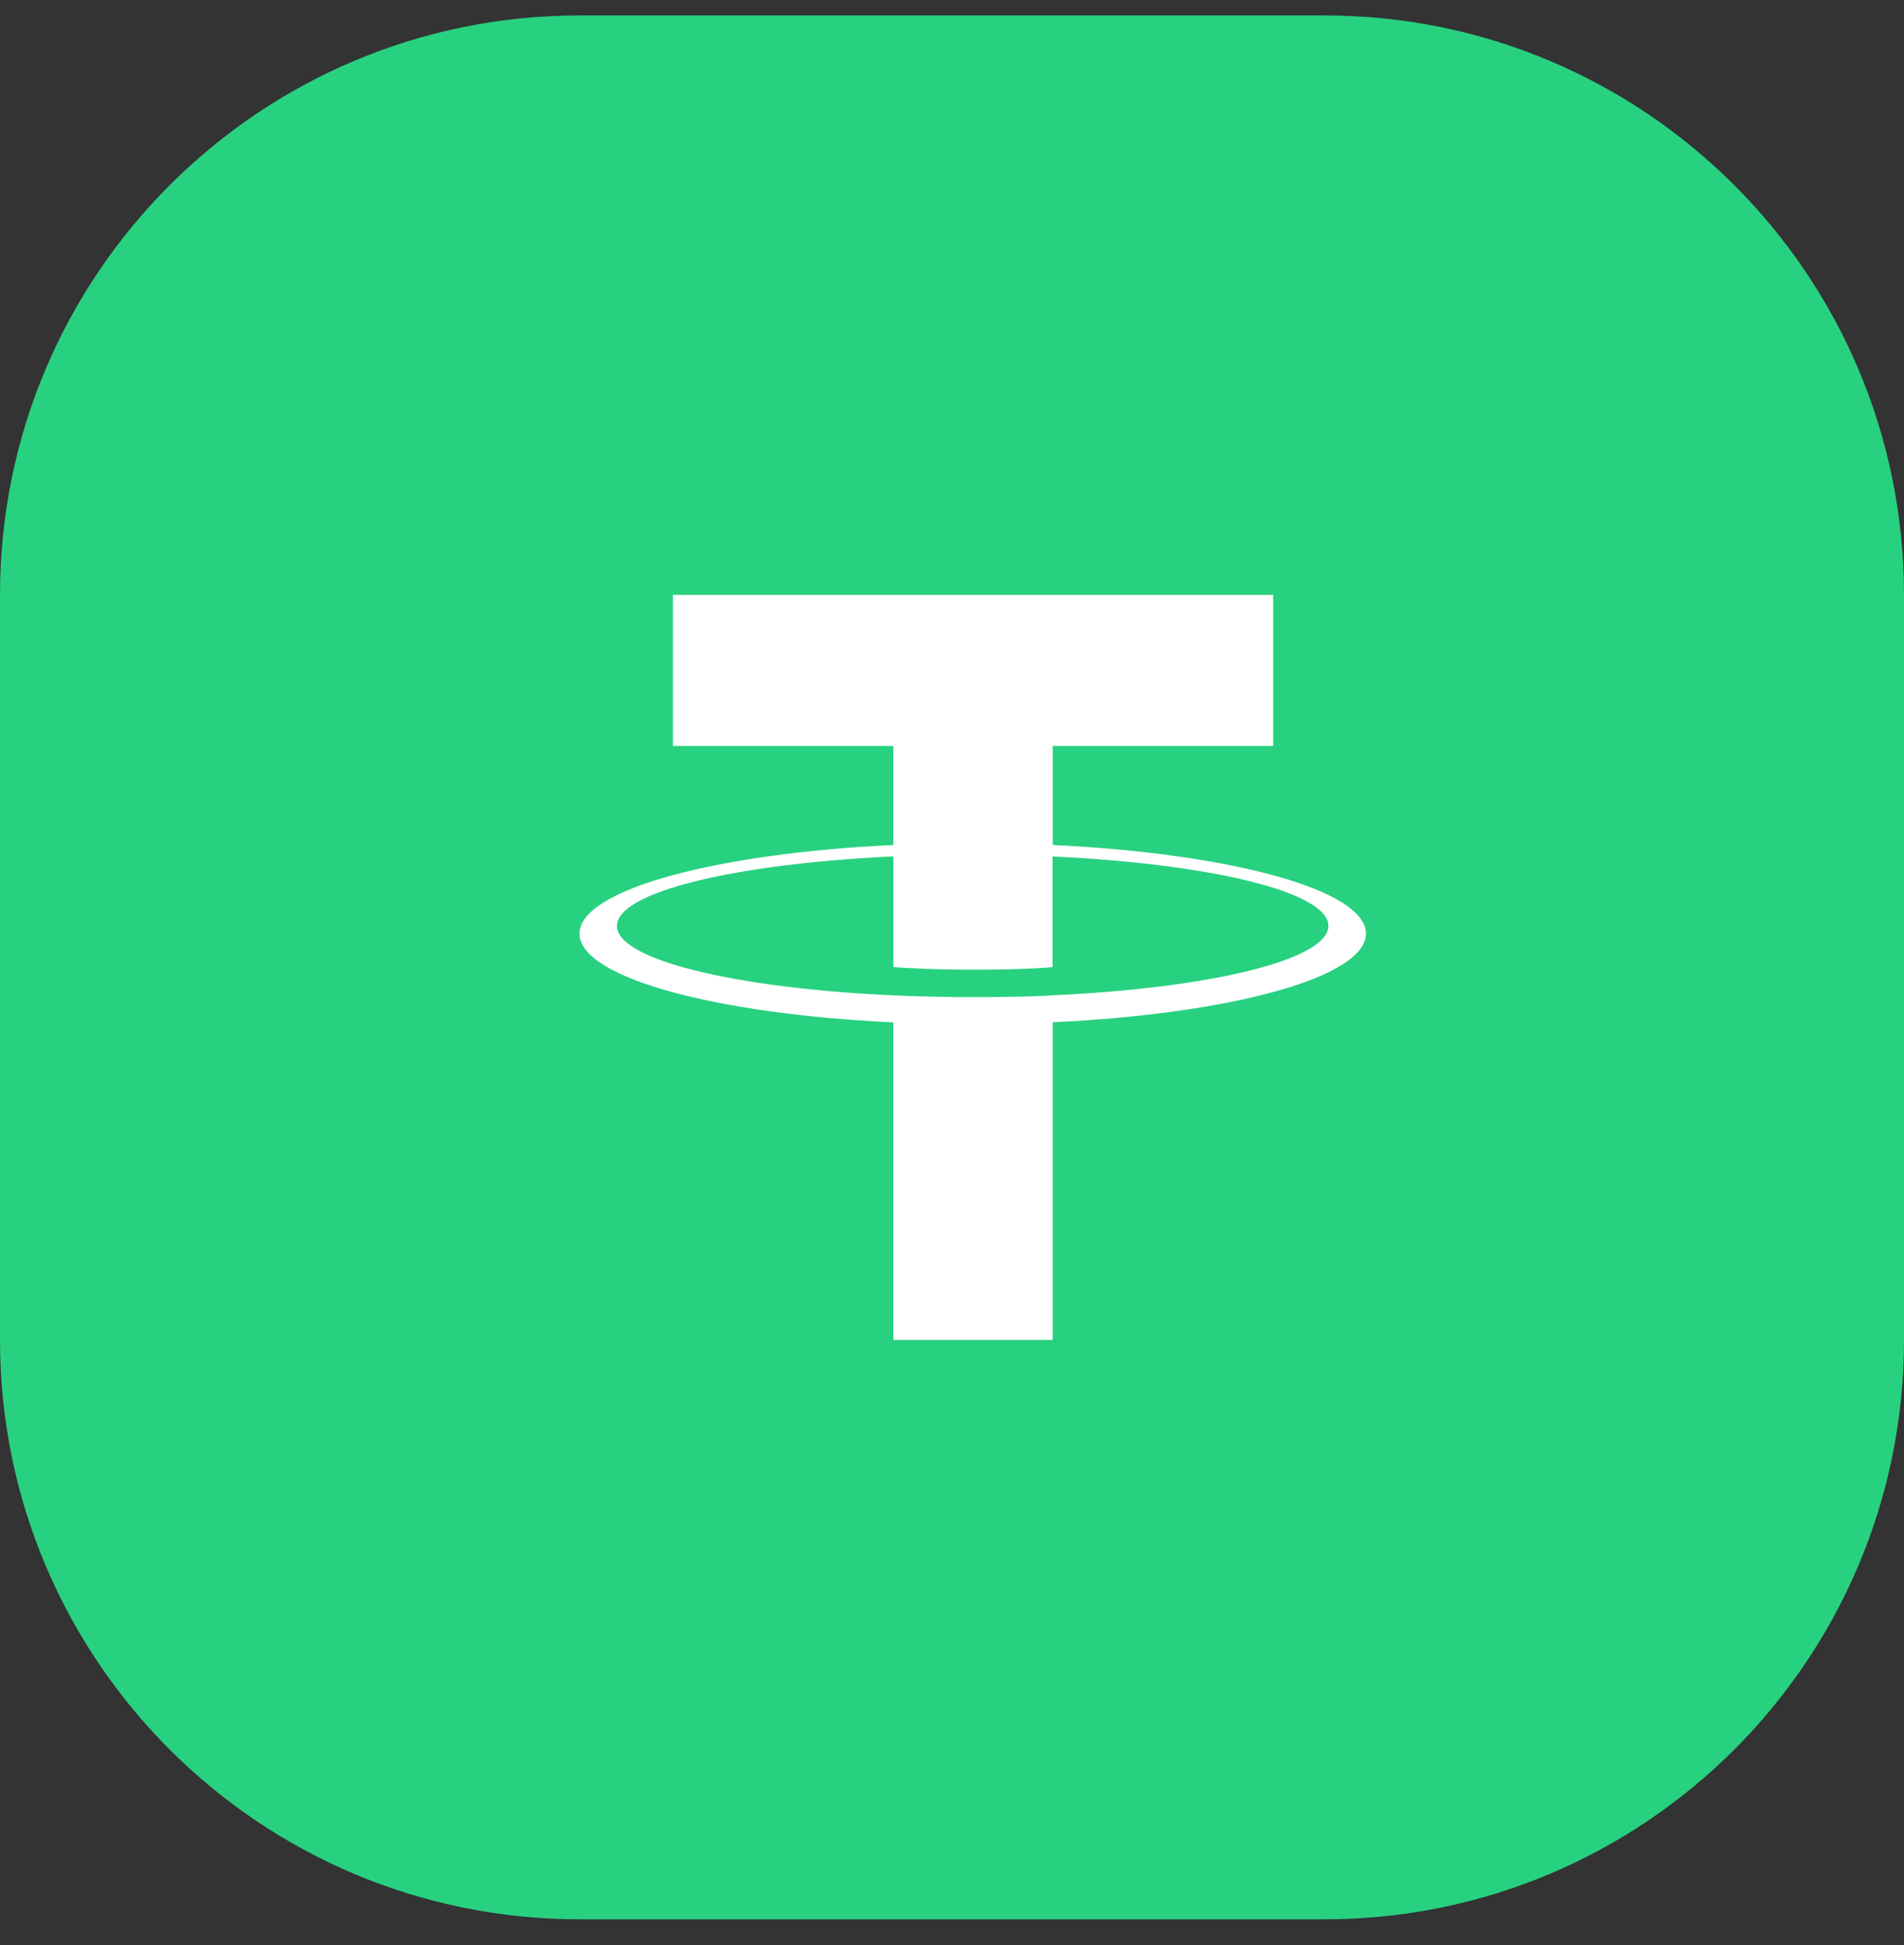<svg width="46" height="47" viewBox="0 0 46 47" fill="none" xmlns="http://www.w3.org/2000/svg">
	<rect x="0" y="0" width="46" height="47" fill="#333333" stroke="none"/>
	<path d="M0 14.373C0 6.641 6.268 0.373 14 0.373H32C39.732 0.373 46 6.641 46 14.373V32.373C46 40.105 39.732 46.373 32 46.373H14C6.268 46.373 0 40.105 0 32.373V14.373Z" fill="#28D180"/>
	<path fill-rule="evenodd" clip-rule="evenodd" d="M25.433 24.049C25.325 24.057 24.767 24.092 23.523 24.092C22.533 24.092 21.831 24.061 21.584 24.049C17.76 23.876 14.905 23.191 14.905 22.371C14.905 21.552 17.76 20.868 21.584 20.692V23.367C21.834 23.386 22.55 23.429 23.54 23.429C24.728 23.429 25.322 23.378 25.429 23.368V20.694C29.246 20.869 32.094 21.553 32.094 22.371C32.094 23.189 29.247 23.874 25.429 24.048L25.433 24.049ZM25.433 20.417V18.023H30.759V14.373H16.258V18.023H21.583V20.416C17.255 20.621 14 21.503 14 22.559C14 23.616 17.255 24.497 21.583 24.702V32.373H25.432V24.699C29.75 24.495 33 23.614 33 22.558C33 21.503 29.753 20.622 25.432 20.416L25.433 20.417Z" fill="white"/>
</svg>
